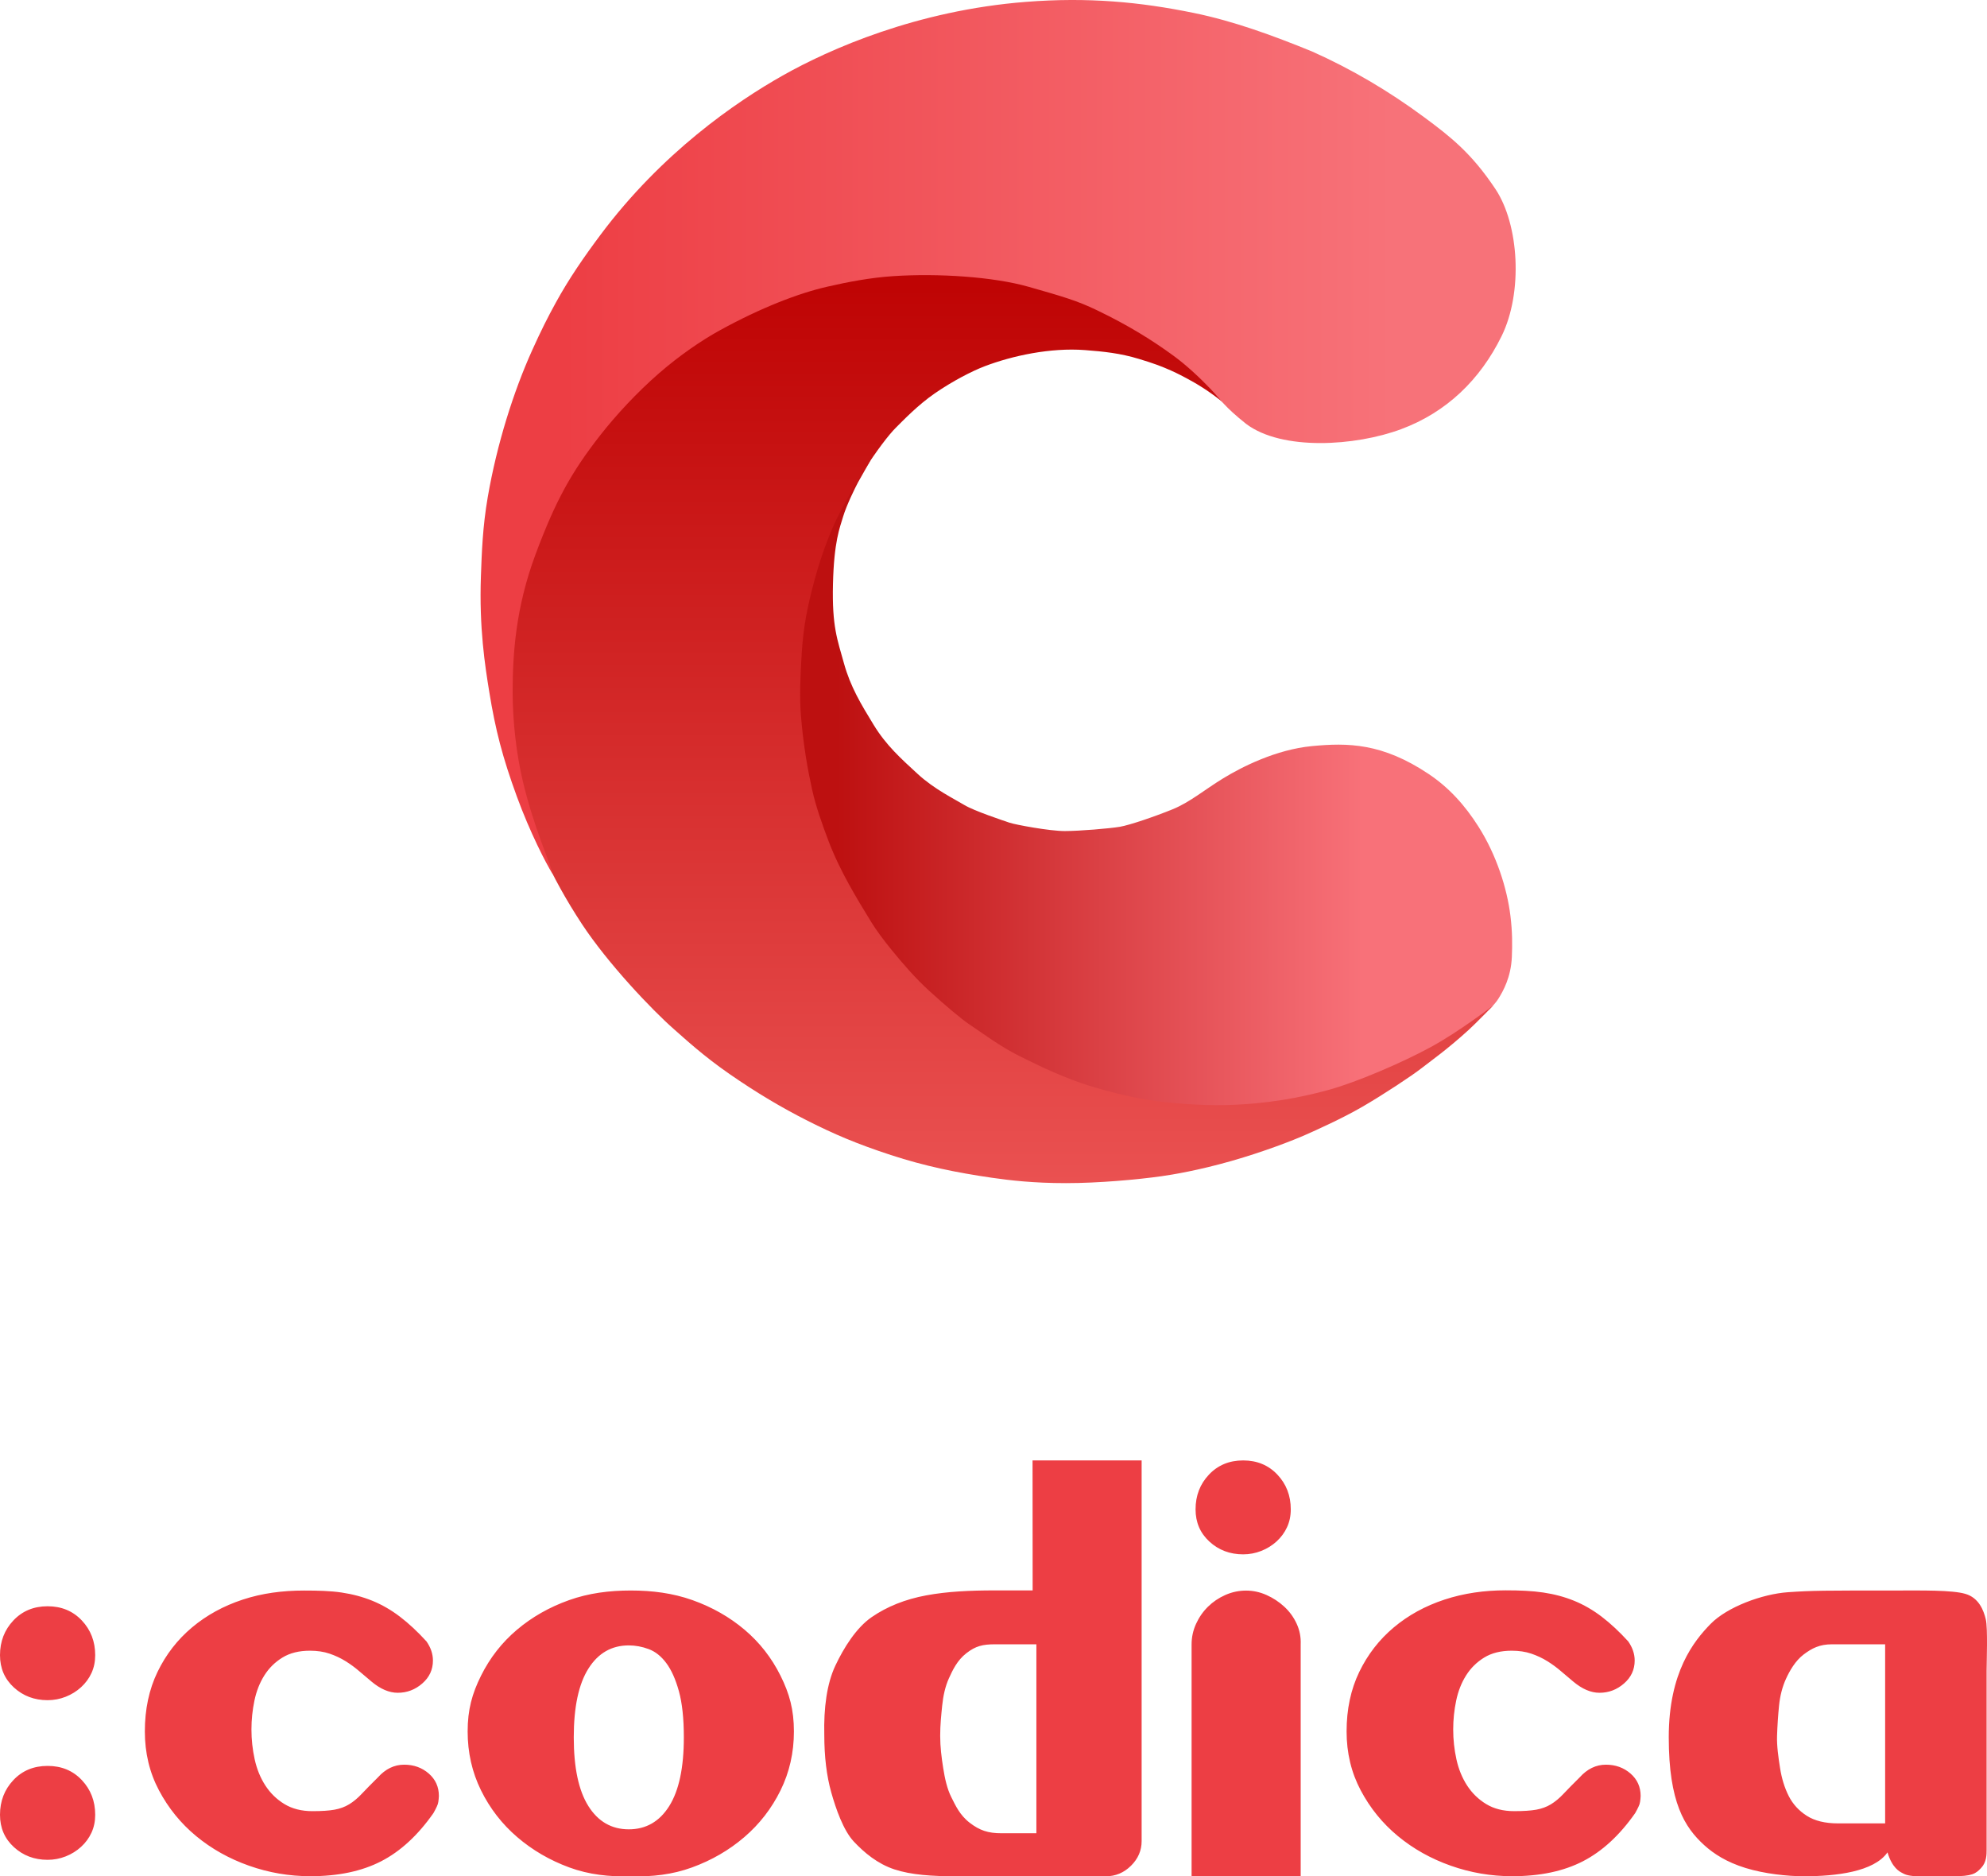 <svg width="215" height="203" viewBox="0 0 215 203" fill="none" xmlns="http://www.w3.org/2000/svg">
<path fill-rule="evenodd" clip-rule="evenodd" d="M5.151 173.778C6.653 173.778 7.887 174.29 8.853 175.313C9.818 176.336 10.301 177.588 10.301 179.07C10.301 179.776 10.167 180.42 9.899 181.002C9.631 181.584 9.255 182.095 8.772 182.536C8.289 182.977 7.735 183.321 7.109 183.568C6.483 183.815 5.83 183.939 5.151 183.939C3.72 183.939 2.504 183.48 1.502 182.563C0.501 181.646 0 180.481 0 179.07C0 177.588 0.483 176.336 1.449 175.313C2.414 174.29 3.648 173.778 5.151 173.778ZM5.151 191.049C6.653 191.049 7.887 191.56 8.853 192.583C9.818 193.606 10.301 194.859 10.301 196.341C10.301 197.046 10.167 197.69 9.899 198.272C9.631 198.854 9.255 199.366 8.772 199.807C8.289 200.248 7.735 200.592 7.109 200.839C6.483 201.086 5.83 201.209 5.151 201.209C3.72 201.209 2.504 200.751 1.502 199.833C0.501 198.916 0 197.752 0 196.341C0 194.859 0.483 193.606 1.449 192.583C2.414 191.56 3.648 191.049 5.151 191.049ZM47.489 194.304C47.489 194.304 47.466 194.891 47.375 195.177C47.27 195.508 46.899 196.156 46.899 196.156C45.218 198.555 43.331 200.293 41.238 201.369C39.146 202.445 36.597 202.983 33.593 202.983C31.304 202.983 29.086 202.604 26.94 201.845C24.794 201.087 22.889 200.019 21.226 198.644C19.563 197.268 18.221 195.618 17.202 193.695C16.183 191.773 15.673 189.647 15.673 187.318C15.673 184.919 16.129 182.776 17.041 180.888C17.953 179.001 19.196 177.396 20.77 176.073C22.344 174.75 24.177 173.744 26.269 173.056C28.362 172.368 30.57 172.077 32.895 172.077C34.398 172.077 35.748 172.112 36.946 172.289C38.144 172.465 39.262 172.765 40.3 173.188C41.337 173.612 42.329 174.185 43.277 174.908C44.225 175.632 45.182 176.522 46.148 177.581C46.613 178.251 46.845 178.939 46.845 179.645C46.845 180.633 46.461 181.462 45.692 182.132C44.923 182.802 44.037 183.138 43.036 183.138C42.106 183.138 41.158 182.732 40.192 181.92C39.763 181.568 39.325 181.197 38.878 180.809C38.431 180.421 37.939 180.059 37.402 179.724C36.866 179.389 36.284 179.116 35.658 178.904C35.032 178.692 34.326 178.586 33.539 178.586C32.359 178.586 31.366 178.833 30.561 179.327C29.757 179.821 29.104 180.465 28.603 181.259C28.102 182.053 27.745 182.961 27.53 183.984C27.316 185.007 27.208 186.048 27.208 187.107C27.208 188.2 27.324 189.276 27.557 190.335C27.789 191.393 28.174 192.337 28.71 193.166C29.247 193.995 29.936 194.666 30.776 195.177C31.617 195.689 32.627 195.945 33.807 195.945C34.809 195.945 35.605 195.892 36.195 195.786C36.785 195.68 37.313 195.486 37.778 195.204C38.243 194.921 38.699 194.542 39.146 194.066C39.593 193.59 40.174 192.999 40.89 192.293C41.712 191.376 42.66 190.917 43.733 190.917C44.77 190.917 45.656 191.235 46.389 191.87C47.122 192.505 47.489 193.316 47.489 194.304ZM68.252 202.989C65.927 203.059 63.71 202.81 61.599 202.033C59.489 201.257 57.611 200.164 55.966 198.752C54.321 197.341 53.015 195.656 52.049 193.698C51.084 191.74 50.601 189.615 50.601 187.321C50.601 184.958 51.084 183.232 52.049 181.291C53.015 179.351 54.312 177.693 55.939 176.317C57.567 174.941 59.444 173.874 61.573 173.115C63.701 172.357 65.927 172.073 68.252 172.073C70.578 172.073 72.804 172.357 74.932 173.115C77.061 173.874 78.938 174.941 80.566 176.317C82.193 177.693 83.49 179.351 84.456 181.291C85.421 183.232 85.904 184.958 85.904 187.321C85.904 189.615 85.421 191.74 84.456 193.698C83.49 195.656 82.184 197.341 80.539 198.752C78.894 200.164 77.007 201.257 74.879 202.033C72.75 202.81 70.542 203.059 68.252 202.989ZM68.038 178.012C66.178 178.012 64.721 178.85 63.666 180.526C62.61 182.202 62.083 184.68 62.083 187.961C62.083 191.242 62.61 193.721 63.666 195.397C64.721 197.072 66.178 197.91 68.038 197.91C69.898 197.91 71.356 197.072 72.411 195.397C73.466 193.721 73.994 191.242 73.994 187.961C73.994 185.915 73.815 184.248 73.457 182.96C73.1 181.672 72.644 180.658 72.089 179.917C71.535 179.176 70.9 178.673 70.184 178.409C69.469 178.144 68.754 178.012 68.038 178.012ZM111.735 172.062L111.725 158H123.529V199.179C123.529 200.202 123.145 201.093 122.376 201.852C121.606 202.61 120.703 202.989 119.666 202.989H103.463C100.852 202.989 98.604 202.844 96.78 202.244C94.955 201.644 93.51 200.431 92.383 199.232C91.257 198.032 90.443 195.689 89.942 193.907C89.442 192.125 89.191 190.053 89.191 187.689C89.12 184.796 89.469 182.156 90.381 180.216C91.293 178.275 92.652 176.102 94.315 174.955C95.978 173.808 97.945 173.023 100.217 172.6C102.488 172.177 104.949 172.062 107.657 172.062H111.735ZM101.732 187.795C101.732 189.011 101.875 190.114 102.054 191.261C102.232 192.408 102.484 193.54 102.931 194.422C103.378 195.304 103.832 196.354 104.918 197.195C106.003 198.035 106.936 198.334 108.331 198.334H112.14V177.892H107.687C106.328 177.892 105.569 178.075 104.564 178.857C103.559 179.638 103.069 180.709 102.675 181.573C102.282 182.437 102.054 183.464 101.946 184.54C101.839 185.616 101.732 186.579 101.732 187.795ZM140.738 177.903V202.986H128.934V177.903C128.934 177.127 129.095 176.386 129.417 175.68C129.739 174.975 130.168 174.357 130.705 173.828C131.241 173.299 131.867 172.876 132.583 172.558C133.298 172.241 134.049 172.082 134.836 172.082C135.587 172.082 136.321 172.241 137.036 172.558C137.751 172.876 138.395 173.299 138.967 173.828C139.54 174.357 139.987 174.975 140.309 175.68C140.631 176.386 140.774 177.127 140.738 177.903ZM139.666 163.292C139.666 163.998 139.531 164.642 139.263 165.224C138.995 165.806 138.619 166.317 138.136 166.758C137.654 167.199 137.099 167.543 136.473 167.79C135.847 168.037 135.194 168.161 134.515 168.161C133.084 168.161 131.868 167.702 130.866 166.785C129.865 165.868 129.364 164.703 129.364 163.292C129.364 161.81 129.847 160.558 130.813 159.535C131.779 158.512 133.013 158 134.515 158C136.017 158 137.251 158.512 138.217 159.535C139.183 160.558 139.666 161.81 139.666 163.292ZM177.522 194.304C177.522 194.304 177.499 194.891 177.408 195.177C177.303 195.508 176.932 196.156 176.932 196.156C175.251 198.555 173.364 200.293 171.271 201.369C169.179 202.445 166.63 202.983 163.626 202.983C161.337 202.983 159.119 202.604 156.973 201.845C154.827 201.087 152.922 200.019 151.259 198.643C149.595 197.268 148.254 195.618 147.235 193.695C146.215 191.773 145.706 189.647 145.706 187.318C145.706 184.919 146.162 182.776 147.074 180.888C147.986 179.001 149.229 177.396 150.803 176.073C152.377 174.75 154.21 173.744 156.302 173.056C158.395 172.368 160.603 172.054 162.928 172.054C164.431 172.054 165.781 172.112 166.979 172.289C168.177 172.465 169.295 172.765 170.332 173.188C171.37 173.612 172.362 174.185 173.31 174.908C174.258 175.632 175.215 176.522 176.181 177.581C176.646 178.251 176.878 178.939 176.878 179.645C176.878 180.633 176.494 181.462 175.724 182.132C174.955 182.802 174.07 183.138 173.069 183.138C172.139 183.138 171.191 182.732 170.225 181.92C169.796 181.568 169.358 181.197 168.911 180.809C168.463 180.421 167.972 180.059 167.435 179.724C166.899 179.389 166.317 179.116 165.691 178.904C165.065 178.692 164.359 178.586 163.572 178.586C162.392 178.586 161.399 178.833 160.594 179.327C159.79 179.821 159.137 180.465 158.636 181.259C158.135 182.053 157.778 182.961 157.563 183.984C157.348 185.007 157.241 186.048 157.241 187.107C157.241 188.2 157.357 189.276 157.59 190.335C157.822 191.393 158.207 192.337 158.743 193.166C159.28 193.995 159.968 194.666 160.809 195.177C161.65 195.689 162.66 195.944 163.84 195.944C164.842 195.944 165.638 195.892 166.228 195.786C166.818 195.68 167.346 195.486 167.811 195.204C168.276 194.921 168.732 194.542 169.179 194.066C169.626 193.589 170.207 192.999 170.923 192.293C171.745 191.376 172.693 190.917 173.766 190.917C174.803 190.917 175.689 191.235 176.422 191.87C177.155 192.505 177.522 193.316 177.522 194.304ZM205.22 172.073C207.854 172.073 211.198 172.009 212.66 172.436C214.122 172.863 214.639 174.223 214.868 175.187C215.098 176.152 214.958 179.814 214.958 180.728C214.958 180.728 214.958 187.208 214.958 189.985C214.958 192.762 214.958 198.315 214.958 198.315C214.958 199.229 214.958 199.718 214.958 200.062C214.958 200.657 214.958 201.462 214.364 202.092C213.77 202.721 213.391 202.988 211.283 202.988C210.287 202.988 208.623 202.988 207.355 202.988C206.316 202.933 206.067 202.757 205.808 202.621C205.549 202.484 204.739 202.092 204.233 200.405C202.765 202.511 198.647 202.988 195.215 202.988C193.439 202.988 190.937 202.73 188.871 202.092C186.806 201.454 185.432 200.556 184.408 199.627C182.286 197.702 180.564 194.988 180.564 187.946C180.564 180.903 183.286 177.539 185.083 175.697C186.88 173.855 190.675 172.451 193.463 172.258C196.123 172.073 197.348 172.073 205.22 172.073ZM192.283 187.795C192.247 188.888 192.426 190.114 192.605 191.261C192.784 192.408 193.097 193.422 193.544 194.304C193.991 195.186 194.644 195.9 195.502 196.447C196.361 196.994 197.487 197.268 198.882 197.268H203.979V177.892H198.239C196.879 177.892 196.057 178.32 195.161 178.995C194.266 179.67 193.642 180.765 193.249 181.629C192.855 182.494 192.605 183.464 192.498 184.54C192.39 185.616 192.319 186.701 192.283 187.795Z" fill="#ED3E44"/>
<path fill-rule="evenodd" clip-rule="evenodd" d="M141.954 80.719C138.079 81.09 134.38 82.966 132.347 84.209C130.314 85.452 128.76 86.788 126.876 87.556C124.992 88.324 122.235 89.269 121.165 89.449C120.095 89.629 116.822 89.91 115.199 89.91C113.577 89.91 109.868 89.225 109.221 89.002C108.573 88.78 105.401 87.733 104.341 87.089C103.28 86.445 101.106 85.396 99.298 83.733C97.49 82.069 95.891 80.648 94.527 78.413C93.163 76.179 92.025 74.311 91.318 71.76C90.611 69.209 90.017 67.797 90.13 63.182C90.244 58.567 90.861 57.124 91.227 55.895C91.593 54.666 92.543 52.739 92.831 52.202C93.118 51.665 94.221 49.766 94.221 49.766L92.471 51.91C92.471 51.91 92.096 52.331 91.318 54.013C90.54 55.696 89.844 57.25 89.088 59.158C88.332 61.066 87.394 64.429 87.057 66.336C86.719 68.243 86.296 71.245 86.296 73.066C86.296 74.887 86.679 79.71 86.679 80.719C86.679 81.728 87.525 85.351 87.801 86.302C88.076 87.254 89.002 90.106 89.397 91.169C89.793 92.233 91.76 96.433 91.985 96.743C92.209 97.053 94.775 101.082 95.431 101.941C96.088 102.801 98.449 105.502 99.298 106.368C100.147 107.234 104.336 110.789 105.116 111.382C105.895 111.974 108.636 113.637 109.372 114.066C110.108 114.494 111.702 115.177 113.105 115.888C114.509 116.598 115.766 116.994 116.761 117.364C117.757 117.734 120.074 118.383 121.761 118.695C123.448 119.007 127.069 119.75 128.791 119.75C130.512 119.75 134.606 119.783 136.58 119.54C138.553 119.296 142.883 118.491 143.807 118.18C144.732 117.868 148.847 116.489 149.743 116.064C150.639 115.64 154.955 113.298 156.127 112.649C157.298 112 160.315 109.848 160.596 109.644C160.877 109.441 161.672 108.793 162.157 108.007C162.643 107.22 163.49 105.735 163.586 103.545C163.643 102.231 163.65 100.832 163.431 99.061C163.065 96.094 161.926 92.512 159.987 89.449C158.491 87.086 156.765 85.194 154.58 83.733C149.561 80.377 145.829 80.348 141.954 80.719Z" fill="url(#paint0_linear)"/>
<path fill-rule="evenodd" clip-rule="evenodd" d="M134.729 45.212C134.729 45.212 133.989 44.362 133.666 44.007C133.069 43.351 132.578 42.852 132.202 42.485C131.308 41.613 130.285 40.691 129.376 39.92C128.466 39.15 126.535 37.649 124.521 36.383C122.508 35.117 119.363 33.445 117.802 32.853C116.417 32.327 114.617 31.657 112.698 31.108C110.74 30.547 108.659 30.11 106.916 29.881C105.226 29.634 103.027 29.381 100.1 29.419C97.206 29.419 94.693 29.718 92.918 30.034C91.977 30.202 89.545 30.634 86.882 31.473C84.22 32.312 81.96 33.256 80.472 34.026C78.878 34.851 76.6 36.069 74.43 37.59C72.26 39.111 70.331 40.803 69.29 41.817C68.329 42.756 66.465 44.598 64.778 46.731C62.79 49.245 60.965 52.303 60.399 53.5C59.898 54.558 58.771 56.712 57.923 59.133C57.075 61.554 56.384 64.222 56.092 65.608C55.799 66.993 55.445 69.749 55.37 70.872C55.294 71.996 55.204 73.806 55.199 74.897C55.191 76.545 55.288 77.968 55.37 78.783C55.411 79.189 55.896 82.861 56.092 83.81C56.287 84.759 56.847 87.099 57.441 88.719C57.684 89.384 58.099 90.838 58.798 92.443C59.804 94.751 61.296 97.435 62.957 99.957C65.772 104.234 70.526 109.245 72.941 111.36C74.142 112.412 76.079 114.219 78.963 116.214C81.847 118.21 84.56 119.826 87.396 121.259C90.233 122.691 92.675 123.743 96.391 124.959C100.107 126.174 103.505 126.863 107.32 127.418C109.237 127.696 111.796 128 115.343 128C118.89 128 123.085 127.618 125.671 127.253C126.914 127.077 129.659 126.625 133.25 125.601C136.841 124.576 139.973 123.347 141.263 122.774C142.443 122.251 145.173 121.037 147.443 119.721C149.713 118.406 152.778 116.376 153.792 115.583C154.763 114.822 156.569 113.561 158.902 111.435C159.681 110.725 161.59 108.768 161.59 108.768C161.59 108.768 157.909 111.602 154.777 113.302C151.645 115.001 146.824 117.065 143.805 117.902C140.786 118.738 137.149 119.441 132.586 119.559C129.968 119.627 126.395 119.345 124.219 118.989C122.044 118.634 119.893 118.088 117.872 117.464C115.331 116.679 112.748 115.474 110.318 114.258C108.21 113.203 106.502 111.908 104.797 110.761C104.063 110.268 102.381 108.87 100.516 107.171C99.069 105.853 97.656 104.223 96.444 102.73C95.584 101.67 94.807 100.629 94.273 99.755C92.821 97.376 90.918 94.343 89.634 90.945C88.929 89.079 88.271 87.235 87.852 85.329C87.384 83.196 86.918 80.585 86.659 77.363C86.5 75.374 86.597 73.143 86.75 70.672C86.919 67.952 87.309 65.792 88.16 62.658C89.012 59.523 90.057 57.117 90.508 56.183C90.739 55.704 91.953 53.328 93.389 51.05C94.825 48.772 96.218 46.977 96.928 46.277C97.698 45.518 99.291 43.832 101.173 42.539C103.054 41.247 105.124 40.164 106.566 39.616C109.518 38.494 113.649 37.59 117.4 37.875C119.423 38.029 121.23 38.218 123.225 38.827C123.938 39.045 124.618 39.255 125.228 39.482C126.321 39.89 127.197 40.304 127.713 40.57C128.516 40.985 129.74 41.617 131.126 42.614C131.824 43.116 132.51 43.657 133.329 44.359C133.672 44.653 134.485 45.439 134.485 45.439L134.729 45.212Z" fill="url(#paint1_linear)"/>
<path fill-rule="evenodd" clip-rule="evenodd" d="M134.824 45.851C138.718 48.798 146.68 48.264 151.6 46.434C156.521 44.605 160.154 41.086 162.477 36.365C164.8 31.645 164.379 24.3 161.806 20.444C159.234 16.588 156.999 14.827 154.104 12.684C150.232 9.819 146.17 7.435 141.933 5.553C137.758 3.851 133.507 2.288 129.174 1.401C123.33 0.205 117.726 -0.325 110.979 0.205C99.209 1.13 89.77 5.302 84.69 8.171C79.609 11.041 71.61 16.526 64.965 25.419C63.166 27.827 61.578 30.133 60.168 32.691C59.258 34.343 58.553 35.743 57.58 37.898C55.581 42.322 53.77 48.018 52.777 53.776C52.218 57.016 52.129 59.794 52.038 62.294C51.835 67.946 52.484 72.046 52.945 74.882C53.605 78.951 54.372 81.925 55.927 86.179C57.322 89.994 59.09 93.456 59.824 94.595C59.558 93.444 57.766 89.546 56.577 84.542C55.868 81.56 55.47 78.032 55.47 74.882C55.47 70.758 55.796 65.748 57.945 59.98C60.095 54.212 61.811 51.094 64.965 47.066C66.649 44.915 68.922 42.455 71.32 40.372C73.562 38.425 75.918 36.821 77.878 35.743C82.326 33.297 86.378 31.734 89.489 31.022C91.753 30.503 94.144 30.043 96.608 29.878C101.526 29.549 107.497 29.947 111.276 31.022C115.056 32.096 116.552 32.534 118.683 33.557C122.191 35.242 124.725 36.847 126.965 38.479C128.408 39.53 129.897 40.939 131.024 42.12C132.151 43.301 132.4 43.916 134.824 45.851Z" fill="url(#paint2_linear)"/>
<defs>
<linearGradient id="paint0_linear" x1="147.401" y1="67.885" x2="90.452" y2="67.885" gradientUnits="userSpaceOnUse">
<stop stop-color="#F87179"/>
<stop offset="1" stop-color="#BD1010"/>
</linearGradient>
<linearGradient id="paint1_linear" x1="56.09" y1="31.068" x2="56.09" y2="128" gradientUnits="userSpaceOnUse">
<stop stop-color="#BF0404"/>
<stop offset="1" stop-color="#EA5151"/>
</linearGradient>
<linearGradient id="paint2_linear" x1="150.66" y1="-7.023" x2="60.866" y2="-7.023" gradientUnits="userSpaceOnUse">
<stop stop-color="#F77279"/>
<stop offset="1" stop-color="#ED3E44"/>
</linearGradient>
</defs>
</svg>
